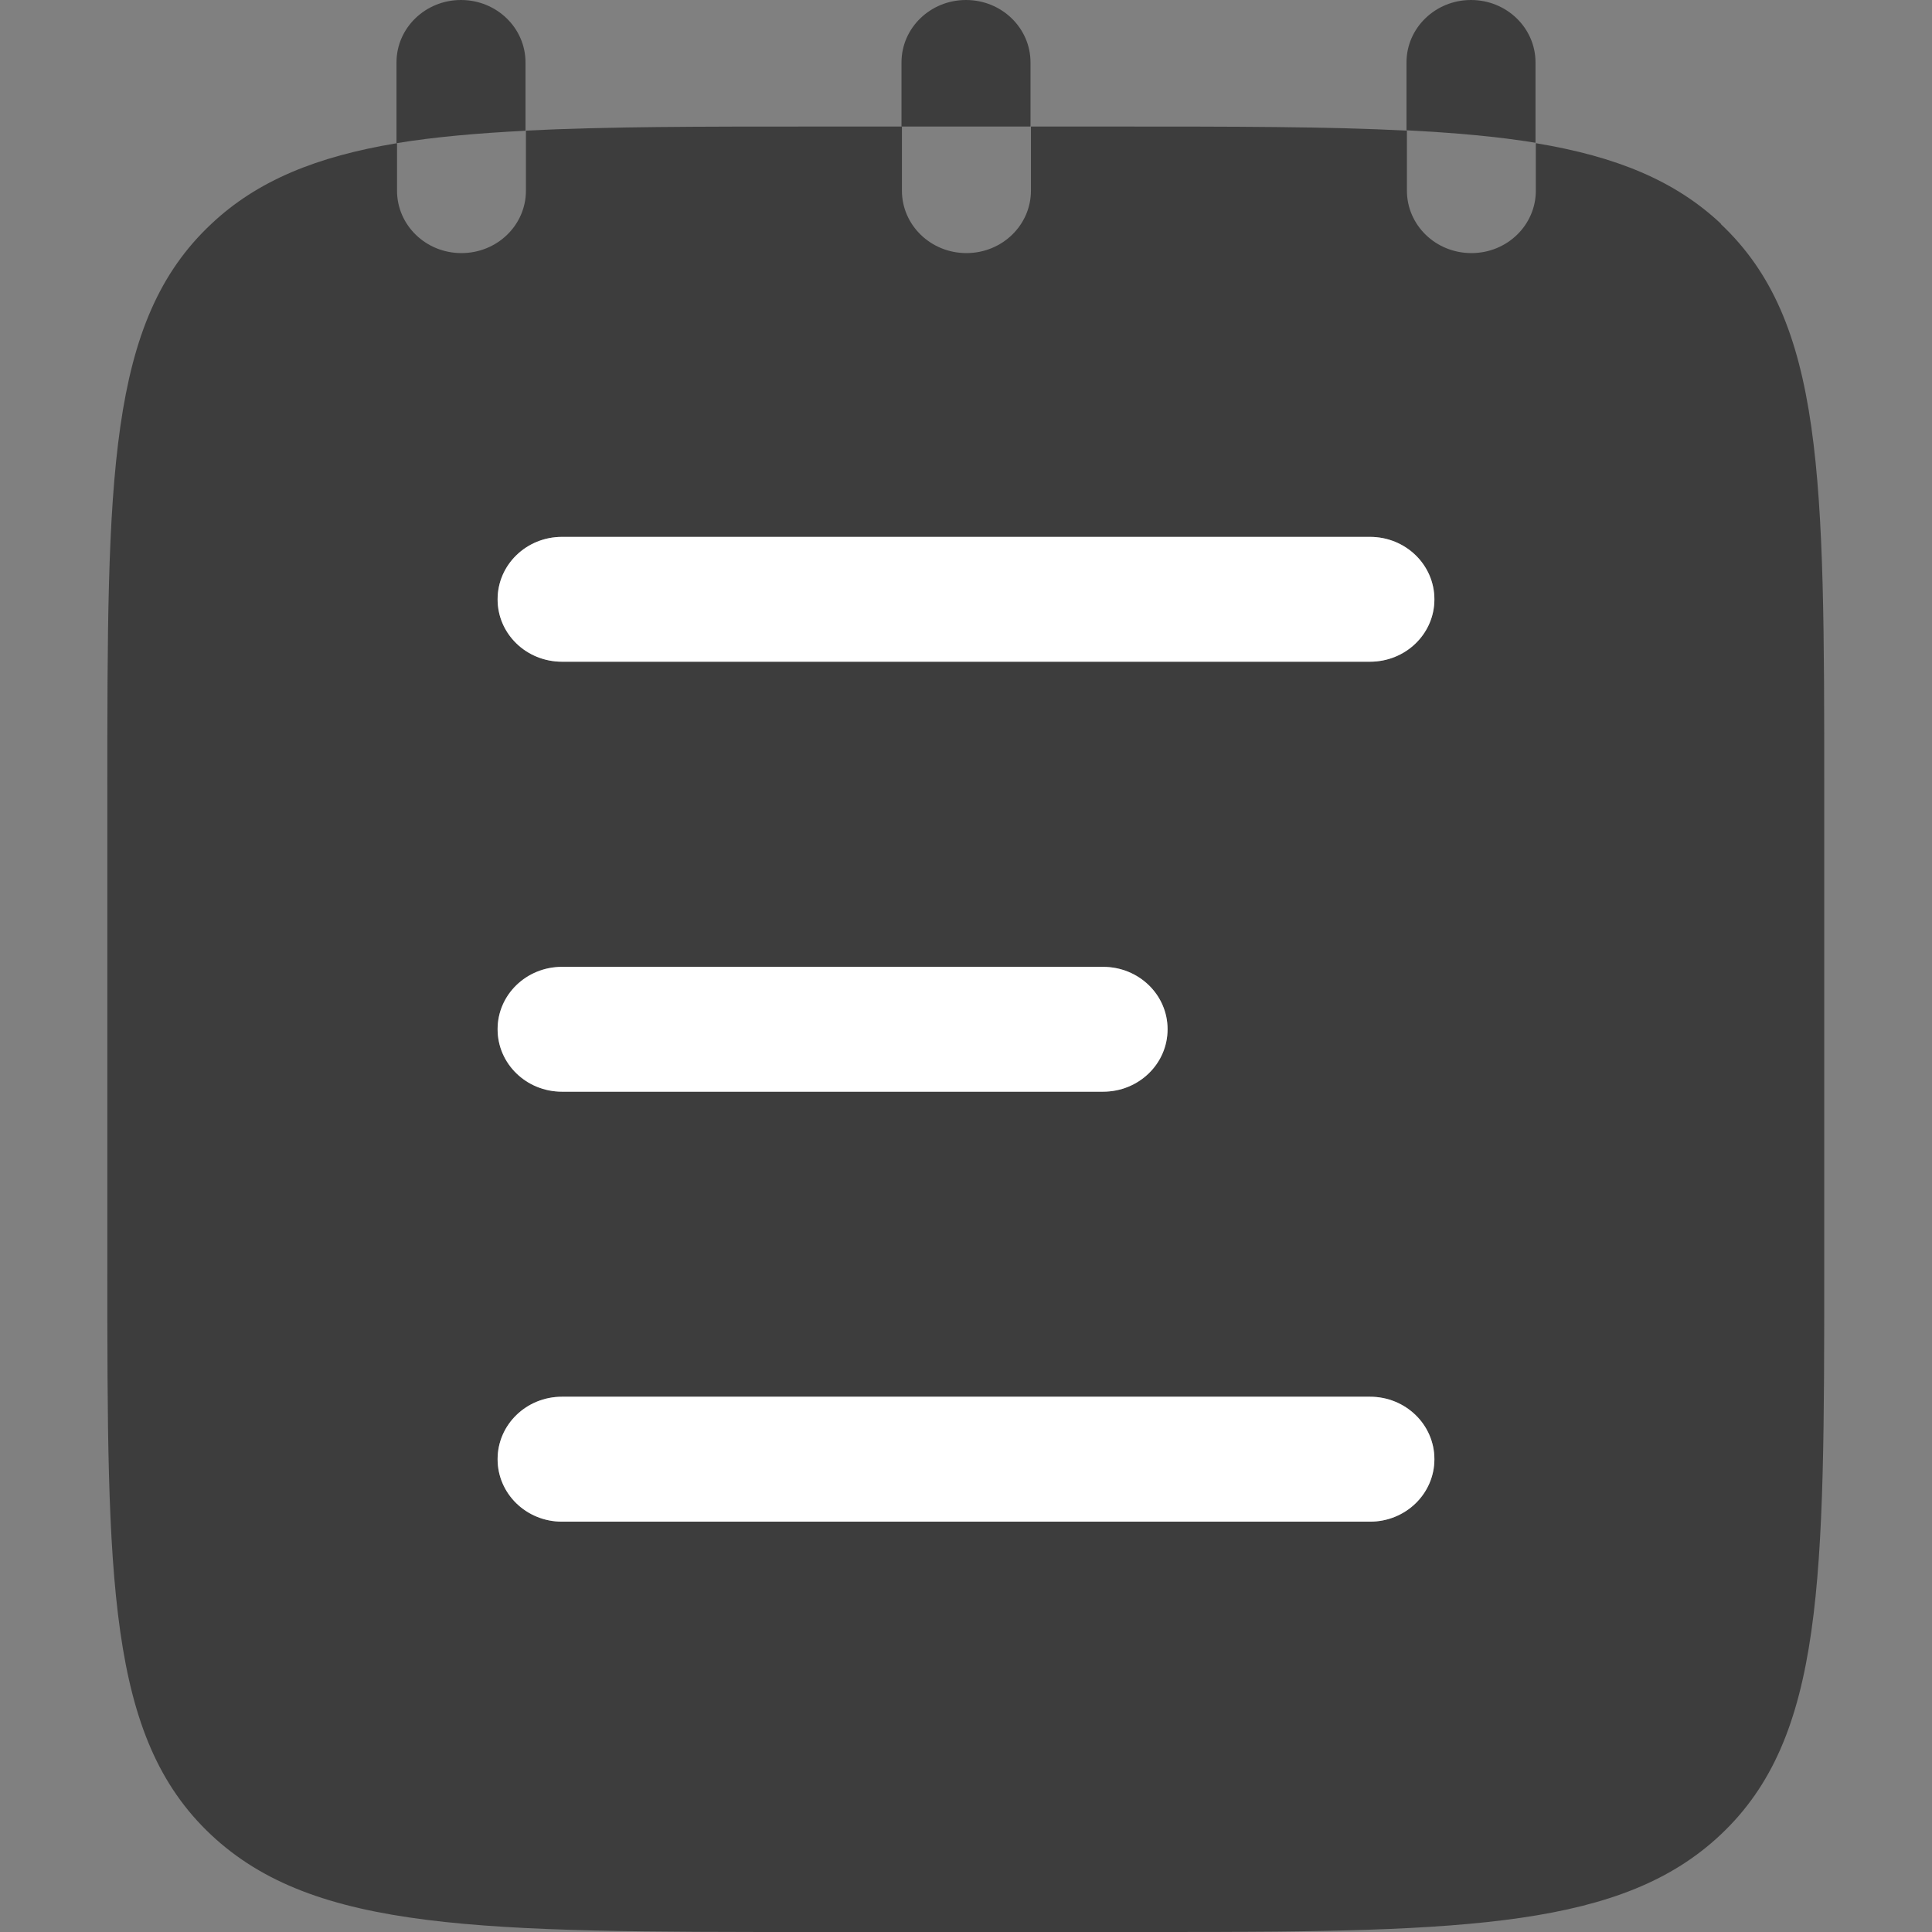 <svg width="18" height="18" viewBox="0 0 18 18" fill="none" xmlns="http://www.w3.org/2000/svg">
<rect x="0" y="0" width="18" height="18" fill="#808080" stroke="none"/>
<path d="M16.035 2.086C15.607 1.683 15.058 1.458 14.309 1.334V1.776C14.309 2.098 14.041 2.358 13.709 2.358C13.376 2.358 13.108 2.098 13.108 1.776V1.217C12.367 1.179 11.482 1.179 10.413 1.179H9.605V1.776C9.605 2.098 9.336 2.358 9.004 2.358C8.672 2.358 8.403 2.098 8.403 1.776V1.179H7.591C6.522 1.179 5.641 1.179 4.9 1.217V1.776C4.9 2.098 4.632 2.358 4.299 2.358C3.967 2.358 3.699 2.098 3.699 1.776V1.334C2.95 1.458 2.397 1.683 1.969 2.086C1 2.993 1 4.451 1 7.375V11.803C1 14.723 1 16.185 1.965 17.093C2.93 18 4.483 18 7.587 18H10.409C10.582 18 10.75 18 10.91 18C13.685 18 15.122 17.95 16.031 17.093C16.996 16.185 16.996 14.723 16.996 11.803V7.375C16.996 4.455 16.996 2.993 16.031 2.086H16.035ZM12.764 14.177H5.236C4.904 14.177 4.636 13.917 4.636 13.595C4.636 13.273 4.904 13.013 5.236 13.013H12.764C13.096 13.013 13.364 13.273 13.364 13.595C13.364 13.917 13.096 14.177 12.764 14.177ZM4.636 9.589C4.636 9.267 4.904 9.008 5.236 9.008H10.277C10.61 9.008 10.878 9.267 10.878 9.589C10.878 9.911 10.61 10.171 10.277 10.171H5.236C4.904 10.171 4.636 9.911 4.636 9.589ZM12.764 6.165H5.236C4.904 6.165 4.636 5.906 4.636 5.584C4.636 5.262 4.904 5.002 5.236 5.002H12.764C13.096 5.002 13.364 5.262 13.364 5.584C13.364 5.906 13.096 6.165 12.764 6.165Z" fill="#3D3D3D"/>
<path d="M14.306 0.582C14.306 0.26 14.037 0 13.705 0C13.373 0 13.104 0.26 13.104 0.582V1.214C13.553 1.237 13.953 1.272 14.306 1.33V0.578V0.582Z" fill="#3D3D3D"/>
<path d="M9.601 0.582C9.601 0.26 9.332 0 9 0C8.668 0 8.399 0.26 8.399 0.582V1.179H9.601V0.582Z" fill="#3D3D3D"/>
<path d="M4.896 0.582C4.896 0.26 4.627 0 4.295 0C3.963 0 3.694 0.26 3.694 0.582V1.334C4.047 1.276 4.447 1.241 4.896 1.218V0.586V0.582Z" fill="#3D3D3D"/>
<path d="M5.236 10.171H10.277C10.61 10.171 10.878 9.911 10.878 9.589C10.878 9.268 10.61 9.008 10.277 9.008H5.236C4.904 9.008 4.636 9.268 4.636 9.589C4.636 9.911 4.904 10.171 5.236 10.171Z" fill="white"/>
<path d="M12.764 5.002H5.236C4.904 5.002 4.636 5.262 4.636 5.584C4.636 5.906 4.904 6.165 5.236 6.165H12.764C13.096 6.165 13.364 5.906 13.364 5.584C13.364 5.262 13.096 5.002 12.764 5.002Z" fill="white"/>
<path d="M12.764 13.013H5.236C4.904 13.013 4.636 13.273 4.636 13.595C4.636 13.917 4.904 14.177 5.236 14.177H12.764C13.096 14.177 13.364 13.917 13.364 13.595C13.364 13.273 13.096 13.013 12.764 13.013Z" fill="white"/>
</svg>
